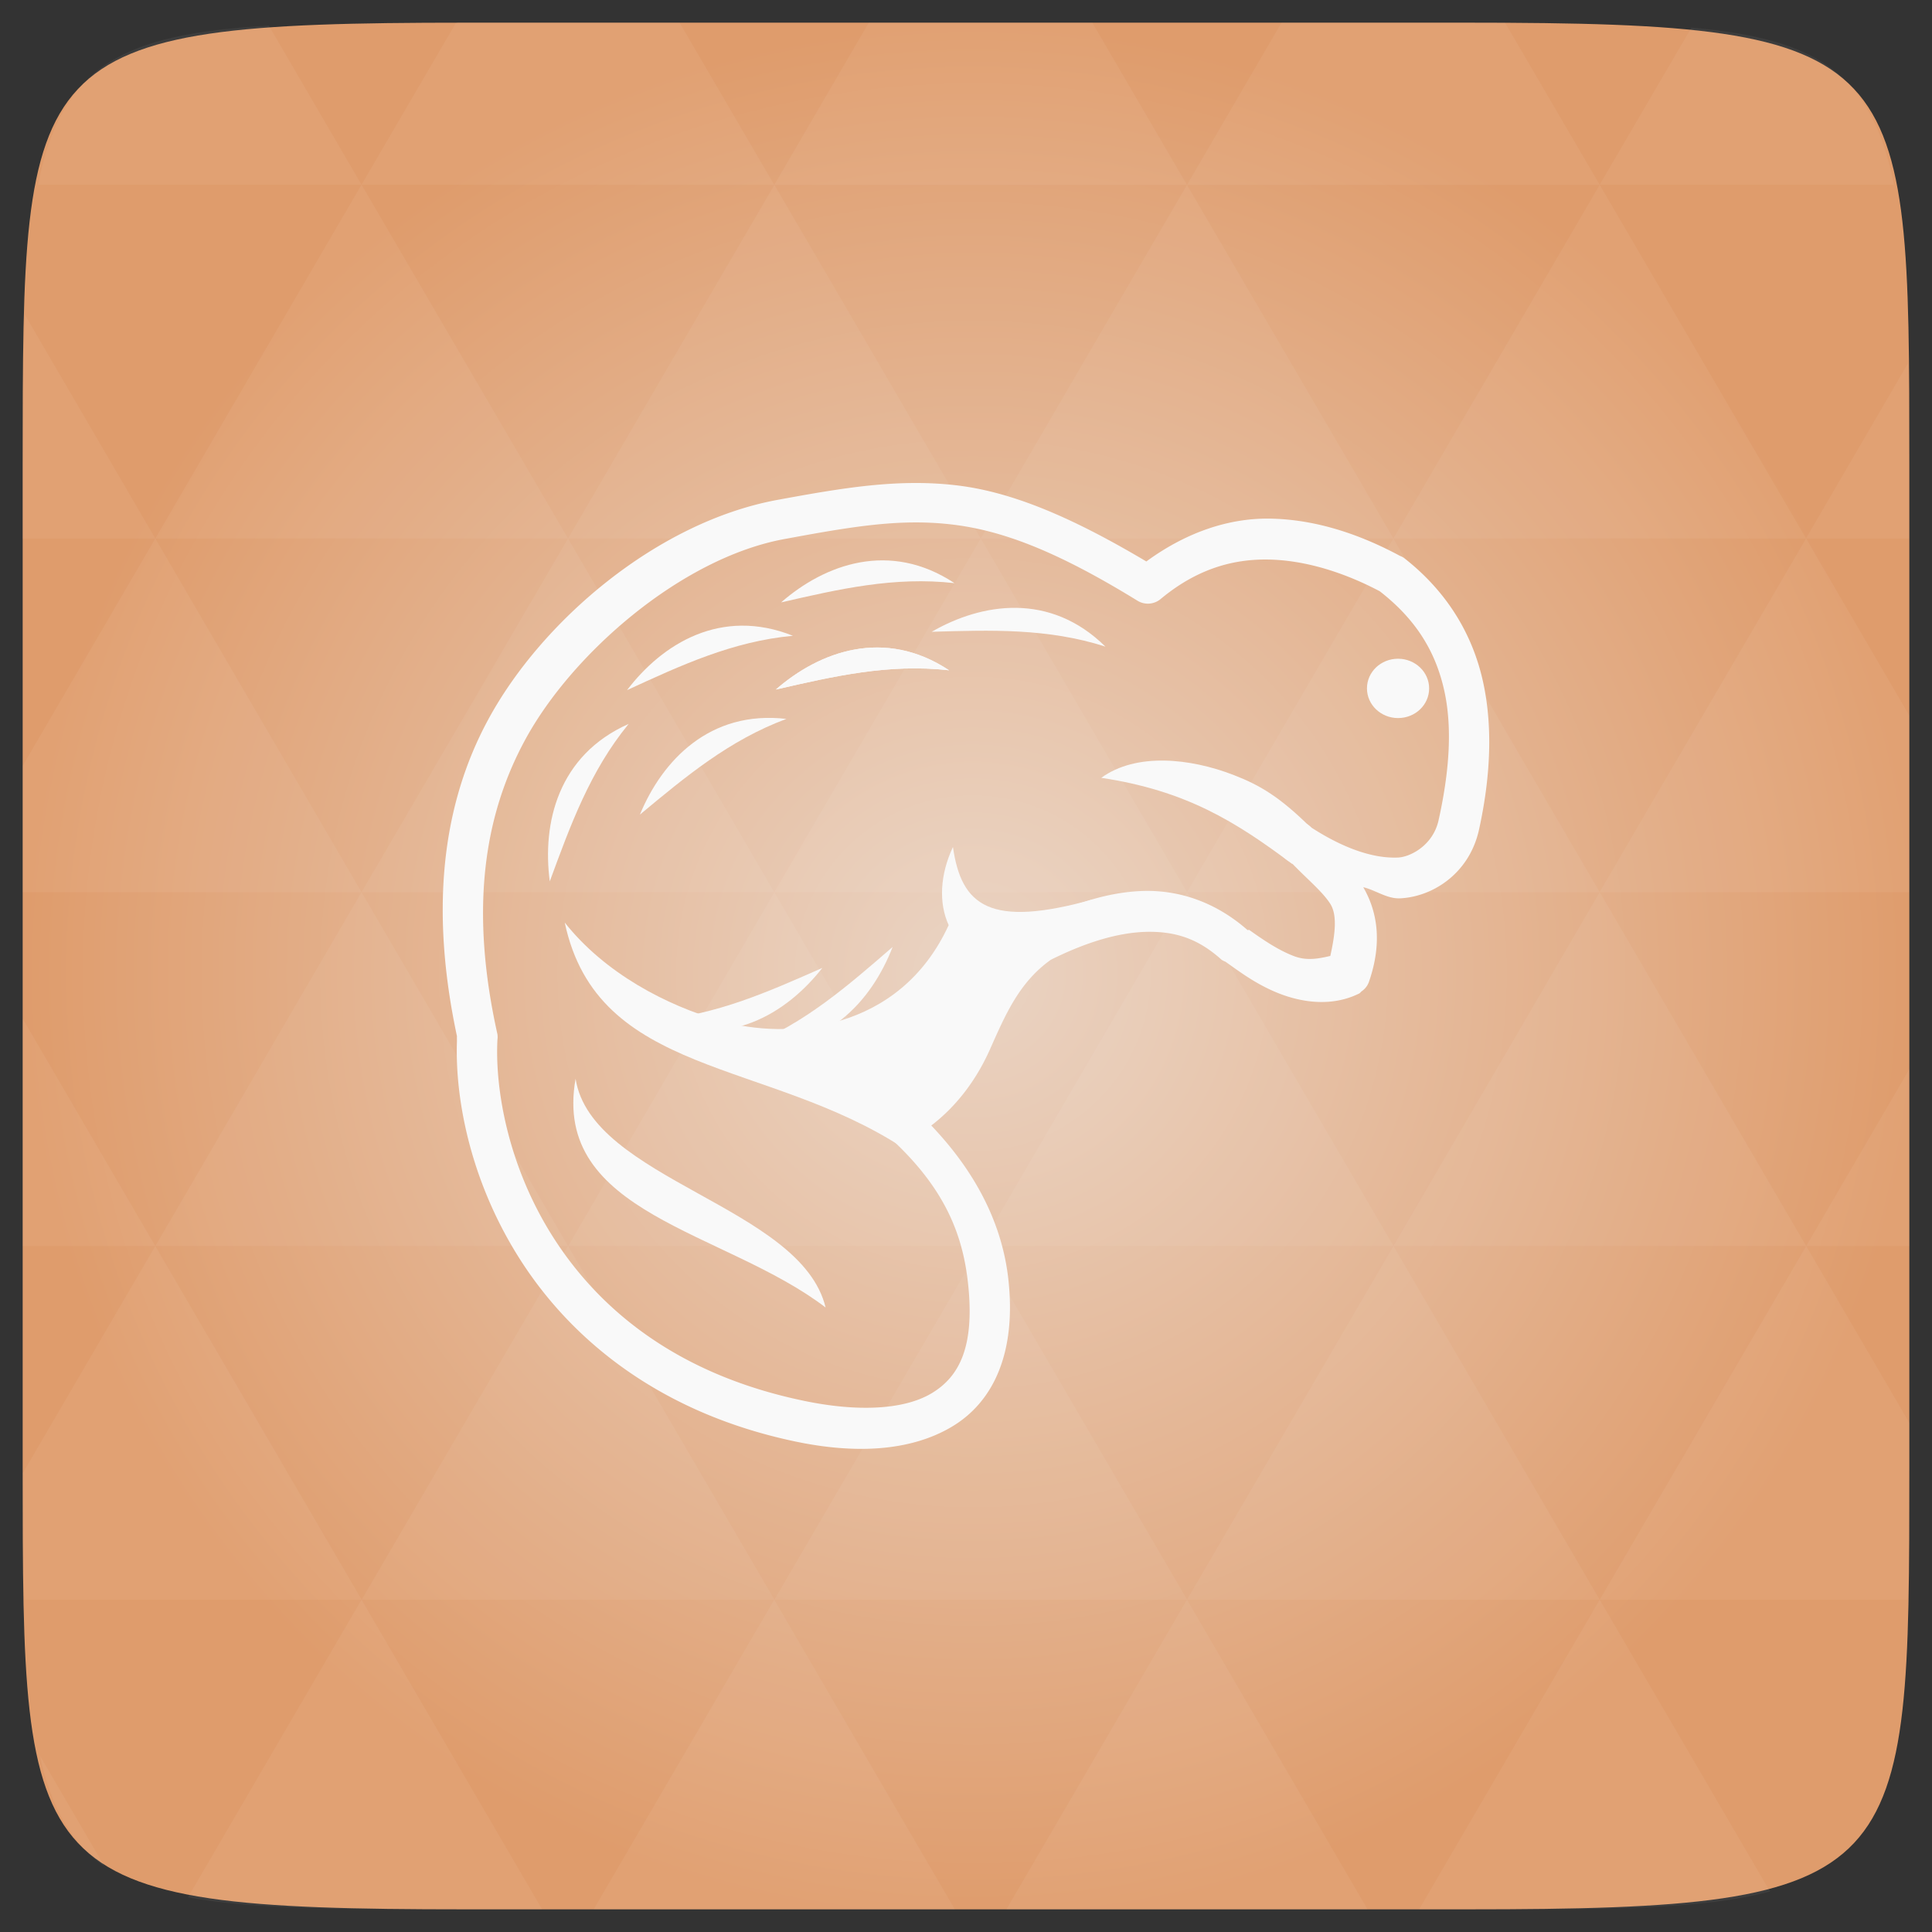<svg xmlns="http://www.w3.org/2000/svg" xmlns:svg="http://www.w3.org/2000/svg" xmlns:xlink="http://www.w3.org/1999/xlink" id="svg2" width="48" height="48" version="1.1" viewBox="0 0 13.547 13.547"><rect x="0" y="0" width="13.547" height="13.547" fill="#333333" stroke="none"/><defs id="defs4"><linearGradient id="0"><stop id="stop7" stop-color="#d38678"/><stop id="stop9" offset="1" stop-color="#d9b7a7"/></linearGradient><linearGradient id="1" x2="0" y1="1050.36" y2="1006.36" gradientTransform="matrix(0.282,0,0,0.282,0,-283.453)" gradientUnits="userSpaceOnUse" xlink:href="#0"/><radialGradient id="radialGradient3018" cx="148.004" cy="160" r="128" gradientTransform="matrix(0.183,0,0,0.183,-3.101,-5.296)" gradientUnits="userSpaceOnUse" xlink:href="#radial0"/><radialGradient id="radial0" cx="148.004" cy="160" r="128" gradientTransform="matrix(0.183,0,0,0.183,-3.1,-5.297)" gradientUnits="userSpaceOnUse"><stop id="stop7-8" offset="0" stop-color="#ead4c4" stop-opacity="1"/><stop id="stop9-8" offset="1" stop-color="#df9c6c" stop-opacity="1"/></radialGradient><radialGradient id="radialGradient3065" cx="148.004" cy="160" r="128" gradientTransform="matrix(0.052,0,0,0.052,-0.875,-1.495)" gradientUnits="userSpaceOnUse" xlink:href="#radial0"/></defs><path id="path11" fill="url(#radialGradient3065)" fill-opacity="1" d="m 13.388,3.259 0,7.029 c 0,2.893 0,3.1 -3.1,3.1 l -7.028,0 c -3.101,0 -3.101,-0.207 -3.101,-3.1 l 0,-7.029 c 0,-2.893 0,-3.1 3.101,-3.1 l 7.028,0 c 3.1,0 3.1,0.207 3.1,3.1 z"/><path id="path15" fill="#fff" fill-opacity=".051" d="m 10.799,13.388 c 0.718,-0.003 1.236,-0.023 1.612,-0.125 l -1.194,-2.046 -1.266,2.171 0.336,0 c 0.181,0 0.351,0 0.512,0 z M 11.217,11.217 9.771,8.737 8.323,11.217 z m 0,0 2.16,0 c 0.009,-0.275 0.011,-0.582 0.011,-0.93 l 0,-0.31 -0.723,-1.24 z M 12.665,8.737 11.217,6.256 9.771,8.737 z m 0,0 0.723,0 0,-1.24 z m -2.894,0 -1.447,-2.48 -1.446,2.48 z m -2.894,0 -1.447,2.48 2.894,0 z m 0,0 -1.447,-2.48 -1.446,2.48 z m -2.894,0 -1.447,2.48 2.894,0 z m 0,0 L 2.535,6.256 1.089,8.737 z m -2.894,0 -0.93,1.594 c 0,0.33 0.003,0.624 0.011,0.886 l 2.366,0 z m 0,0 -0.93,-1.594 0,1.594 z m 1.446,2.48 -1.217,2.087 c 0.451,0.083 1.075,0.084 1.941,0.084 l 0.542,0 z m 0,-4.961 -1.446,-2.48 -0.93,1.594 0,0.886 z m 0,0 2.894,0 -1.446,-2.48 z M 3.983,3.776 2.535,1.295 1.089,3.776 z m 0,0 2.894,0 -1.447,-2.48 z m 1.446,-2.48 -0.664,-1.137 -1.506,0 c -0.022,0 -0.04,0 -0.061,0 L 2.535,1.295 z m 0,0 2.894,0 -0.664,-1.137 -1.567,0 z m 2.894,0 2.894,0 -0.664,-1.137 c -0.088,0 -0.172,0 -0.266,0 l -1.301,0 z m 0,0 -1.446,2.48 2.894,0 z m 1.447,2.48 2.894,0 -1.447,-2.48 z m 0,0 -1.447,2.48 2.894,0 z m 1.446,2.48 2.171,0 0,-1.24 -0.723,-1.24 z m 1.447,-2.48 0.723,0 0,-0.517 c 0,-0.258 -0.002,-0.494 -0.007,-0.712 z M 8.323,6.256 6.877,3.776 5.429,6.256 z m 2.894,-4.961 2.063,0 C 13.123,0.517 12.747,0.271 11.86,0.194 z m -8.682,0 L 1.885,0.18 C 0.852,0.238 0.434,0.461 0.267,1.295 z M 1.089,3.776 0.175,2.208 c -0.012,0.303 -0.017,0.652 -0.017,1.051 l 0,0.517 z m 4.34,7.441 -1.266,2.171 2.532,0 z m 2.894,0 -1.266,2.171 2.532,0 z m -7.591,1.869 -0.452,-0.775 c 0.083,0.372 0.222,0.615 0.452,0.775 z"/><path id="path36" fill="#f9f9f9" fill-rule="evenodd" d="M 6.682,5.939 C 6.591,6.133 6.581,6.332 6.652,6.487 6.306,7.24 5.518,7.291 5.055,7.159 4.672,7.05 4.241,6.824 3.96,6.469 4.19,7.552 5.376,7.423 6.335,8.05 L 6.267,7.854 6.423,7.743 6.603,7.578 C 6.763,7.279 6.895,6.95 7.096,6.687 L 7.659,6.308 C 6.939,6.508 6.741,6.351 6.682,5.939 z"/><path id="path38" fill="#f9f9f9" fill-rule="evenodd" d="M 4.036,7.564 C 4.146,8.273 5.618,8.458 5.789,9.168 5.082,8.628 3.867,8.513 4.036,7.564 z"/><path id="path40" fill="#f9f9f9" fill-opacity="1" fill-rule="evenodd" d="M 9.062,6.059 C 8.664,5.761 8.318,5.544 7.722,5.454 7.967,5.276 8.346,5.316 8.652,5.435 8.836,5.506 8.976,5.59 9.19,5.802 L 9.062,6.059 z"/><path id="path42" fill="#f9f9f9" d="m 10.021,4.827 c 0,0.115 -0.097,0.208 -0.218,0.208 -0.12,0 -0.218,-0.093 -0.218,-0.208 0,-0.115 0.097,-0.208 0.218,-0.208 0.12,0 0.218,0.093 0.218,0.208 z"/><path id="path48" fill="#f9f9f9" fill-rule="evenodd" d="M 5.56,4.458 C 5.056,4.257 4.644,4.514 4.397,4.839 4.775,4.665 5.137,4.497 5.56,4.458 z"/><path id="path50" fill="#f9f9f9" fill-rule="evenodd" d="M 6.693,4.089 C 6.239,3.789 5.784,3.956 5.477,4.224 5.882,4.131 6.27,4.041 6.693,4.089 z"/><path id="2" fill="#f9f9f9" fill-rule="evenodd" d="M 6.655,4.7 C 6.202,4.4 5.747,4.567 5.44,4.835 5.845,4.742 6.233,4.652 6.655,4.7 z"/><path id="path53" fill="#f9f9f9" fill-rule="evenodd" d="M 7.751,4.534 C 7.363,4.151 6.885,4.227 6.533,4.43 6.948,4.418 7.346,4.404 7.751,4.534 z"/><path id="path55" fill="#f9f9f9" fill-rule="evenodd" d="M 5.514,5.041 C 4.977,4.978 4.643,5.333 4.487,5.712 4.808,5.445 5.115,5.189 5.514,5.041 z"/><path id="path57" fill="#f9f9f9" fill-rule="evenodd" d="M 4.408,5.076 C 3.912,5.296 3.801,5.773 3.855,6.18 4,5.786 4.137,5.407 4.408,5.076 z"/><path id="path59" fill="#f9f9f9" fill-rule="evenodd" d="M 5.247,7.334 C 5.786,7.385 6.111,7.022 6.259,6.64 5.944,6.913 5.642,7.177 5.247,7.334 z"/><path id="path61" fill="#f9f9f9" fill-rule="evenodd" d="M 4.598,7.152 C 5.099,7.36 5.514,7.109 5.766,6.787 5.385,6.955 5.021,7.118 4.598,7.152 z"/><use id="use63" width="13.547" height="13.547" x="0" y="0" fill="#f9f9f9" fill-rule="evenodd" xlink:href="#2"/><path id="path65" fill="#f9f9f9" fill-opacity="1" fill-rule="evenodd" d="M 6.697,3.402 C 6.292,3.356 5.908,3.421 5.447,3.506 4.604,3.663 3.796,4.356 3.423,5.046 3.106,5.632 3.011,6.359 3.204,7.265 c -5.362e-4,0.011 3.63e-4,0.028 0,0.039 -0.014,0.415 0.101,0.998 0.451,1.54 0.36,0.557 0.979,1.069 1.933,1.266 0.398,0.082 0.786,0.071 1.083,-0.104 C 6.968,9.831 7.126,9.483 7.071,8.975 7.032,8.612 6.865,8.243 6.53,7.892 6.721,7.746 6.855,7.553 6.942,7.357 7.052,7.11 7.147,6.888 7.368,6.73 7.617,6.606 7.841,6.539 8.038,6.534 8.238,6.53 8.399,6.579 8.566,6.73 a 0.141,0.143 0 0 0 0.026,0.013 C 8.681,6.805 8.804,6.901 8.966,6.965 c 0.162,0.064 0.374,0.097 0.567,0 A 0.141,0.143 0 0 0 9.546,6.952 0.141,0.143 0 0 0 9.585,6.913 0.141,0.143 0 0 0 9.598,6.887 C 9.698,6.601 9.653,6.383 9.559,6.221 c 0.088,0.021 0.166,0.082 0.258,0.078 0.225,-0.01 0.486,-0.171 0.554,-0.483 0.078,-0.355 0.1,-0.716 0.026,-1.044 C 10.323,4.444 10.145,4.146 9.843,3.911 A 0.141,0.143 0 0 0 9.817,3.898 C 9.557,3.758 9.253,3.647 8.927,3.637 8.628,3.627 8.322,3.729 8.038,3.937 7.498,3.616 7.081,3.445 6.697,3.402 z M 6.659,3.676 c 0.361,0.039 0.749,0.187 1.315,0.535 A 0.141,0.143 0 0 0 8.141,4.198 c 0.249,-0.206 0.504,-0.283 0.773,-0.274 0.265,0.009 0.532,0.101 0.761,0.222 0.253,0.197 0.39,0.421 0.451,0.692 0.061,0.271 0.034,0.586 -0.039,0.914 -0.039,0.176 -0.198,0.257 -0.284,0.261 -0.187,0.008 -0.398,-0.075 -0.606,-0.209 A 0.142,0.144 0 1 0 9.018,6.025 c 0.012,0.014 0.026,0.013 0.039,0.026 0.106,0.111 0.215,0.199 0.271,0.287 0.05,0.079 0.034,0.212 0,0.365 -0.082,0.019 -0.167,0.036 -0.258,0 C 8.956,6.659 8.849,6.584 8.76,6.521 c -0.003,-0.003 -0.01,0.003 -0.013,0 C 8.533,6.333 8.282,6.242 8.025,6.247 7.764,6.253 7.502,6.343 7.226,6.482 A 0.141,0.143 0 0 0 7.2,6.495 C 6.907,6.705 6.792,6.997 6.685,7.239 6.577,7.481 6.49,7.66 6.285,7.748 A 0.141,0.143 0 0 0 6.233,7.787 0.141,0.143 0 0 0 6.246,7.983 C 6.625,8.332 6.751,8.656 6.788,9.001 6.835,9.44 6.729,9.653 6.53,9.771 6.33,9.889 6.001,9.898 5.64,9.823 4.754,9.64 4.21,9.188 3.887,8.688 3.564,8.188 3.47,7.64 3.488,7.291 a 0.141,0.143 0 0 0 0,-0.039 C 3.293,6.377 3.393,5.722 3.681,5.19 4.008,4.585 4.775,3.914 5.499,3.78 5.96,3.695 6.298,3.636 6.659,3.676 z" color="#000"/></svg>